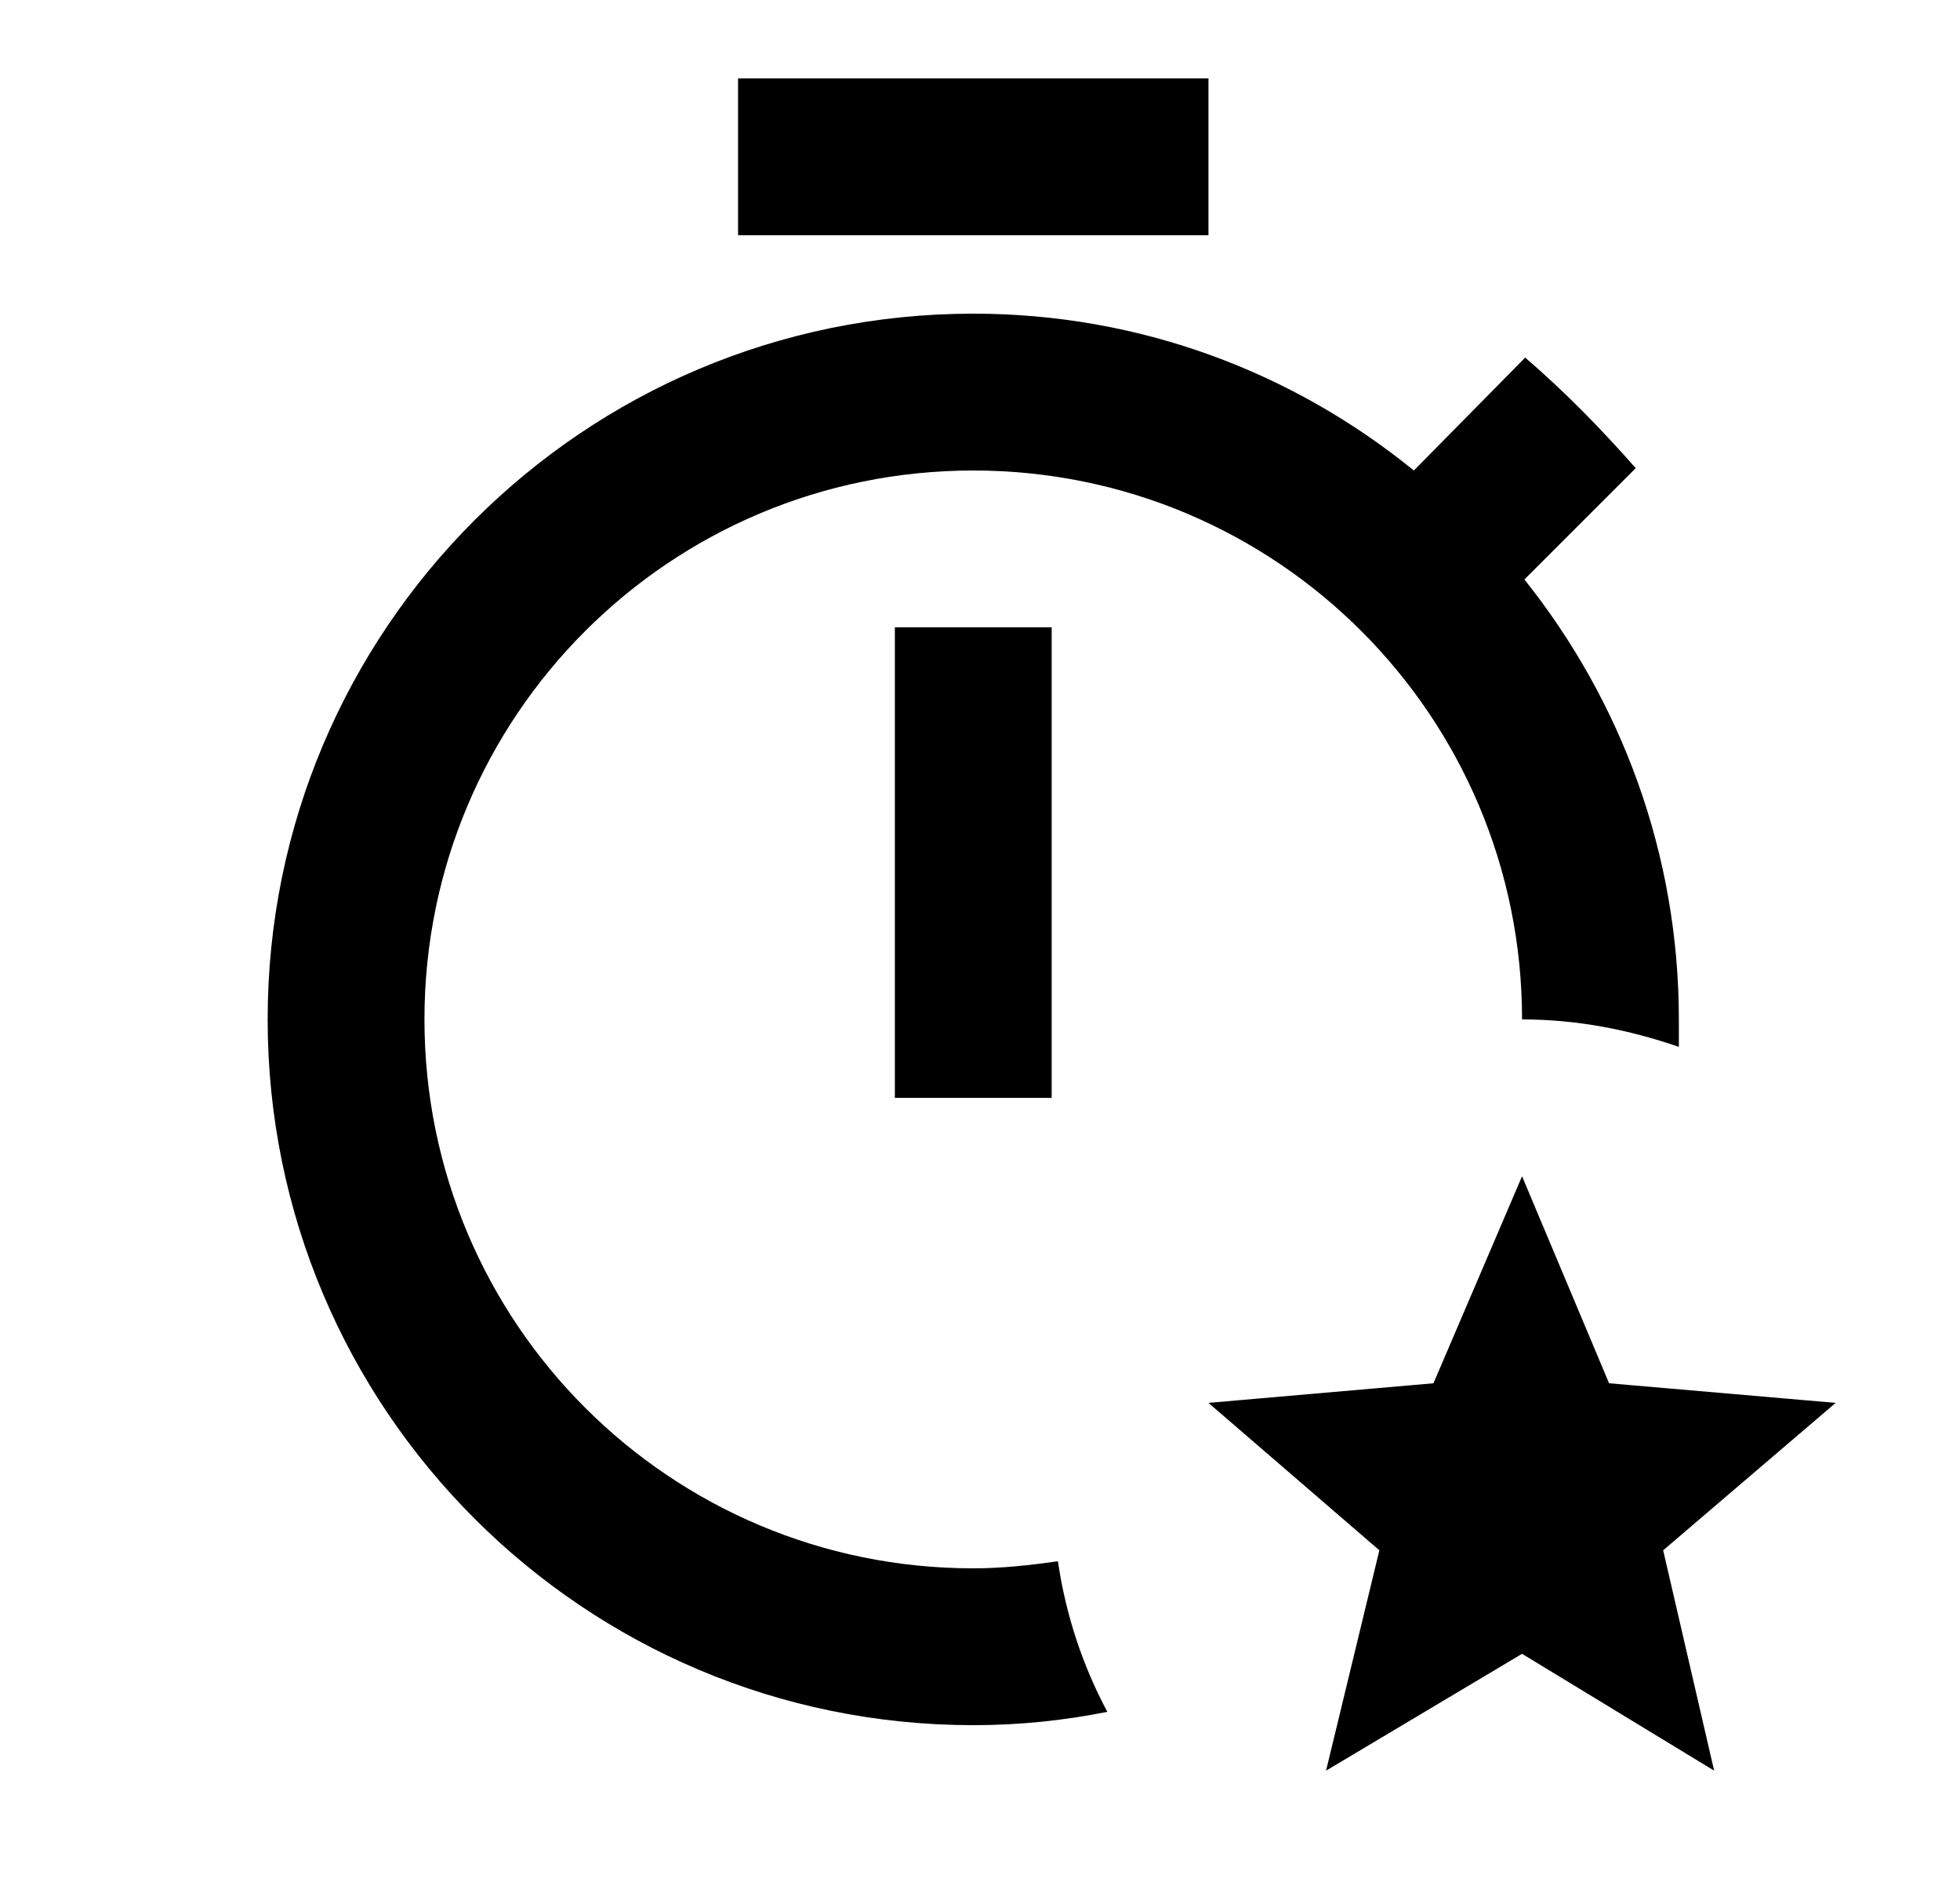 <svg width="25" height="24" viewBox="0 0 25 24" fill="none" xmlns="http://www.w3.org/2000/svg">
<g id="928">
<path id="Vector" d="M11.414 8H13.414V14H11.414V8ZM15.414 1H9.414V3H15.414V1ZM12.414 20C8.544 20 5.414 16.87 5.414 13C5.414 9.13 8.544 6 12.414 6C16.284 6 19.414 9.13 19.414 13C20.114 13 20.774 13.13 21.414 13.35C21.414 13.23 21.414 13.12 21.414 13C21.414 10.88 20.674 8.93 19.444 7.39L20.864 5.97C20.414 5.46 19.964 5 19.454 4.56L18.034 6C16.484 4.74 14.534 4 12.414 4C7.444 4 3.414 8.03 3.414 13C3.414 17.97 7.444 22 12.414 22C13.004 22 13.574 21.94 14.124 21.83C13.814 21.25 13.594 20.6 13.494 19.91C13.134 19.96 12.784 20 12.414 20ZM23.414 17.89L20.524 17.64L19.414 15L18.284 17.64L15.414 17.89L17.594 19.77L16.914 22.58L19.414 21.09L21.864 22.58L21.214 19.77L23.414 17.89Z" fill="black"/>
</g>
</svg>
